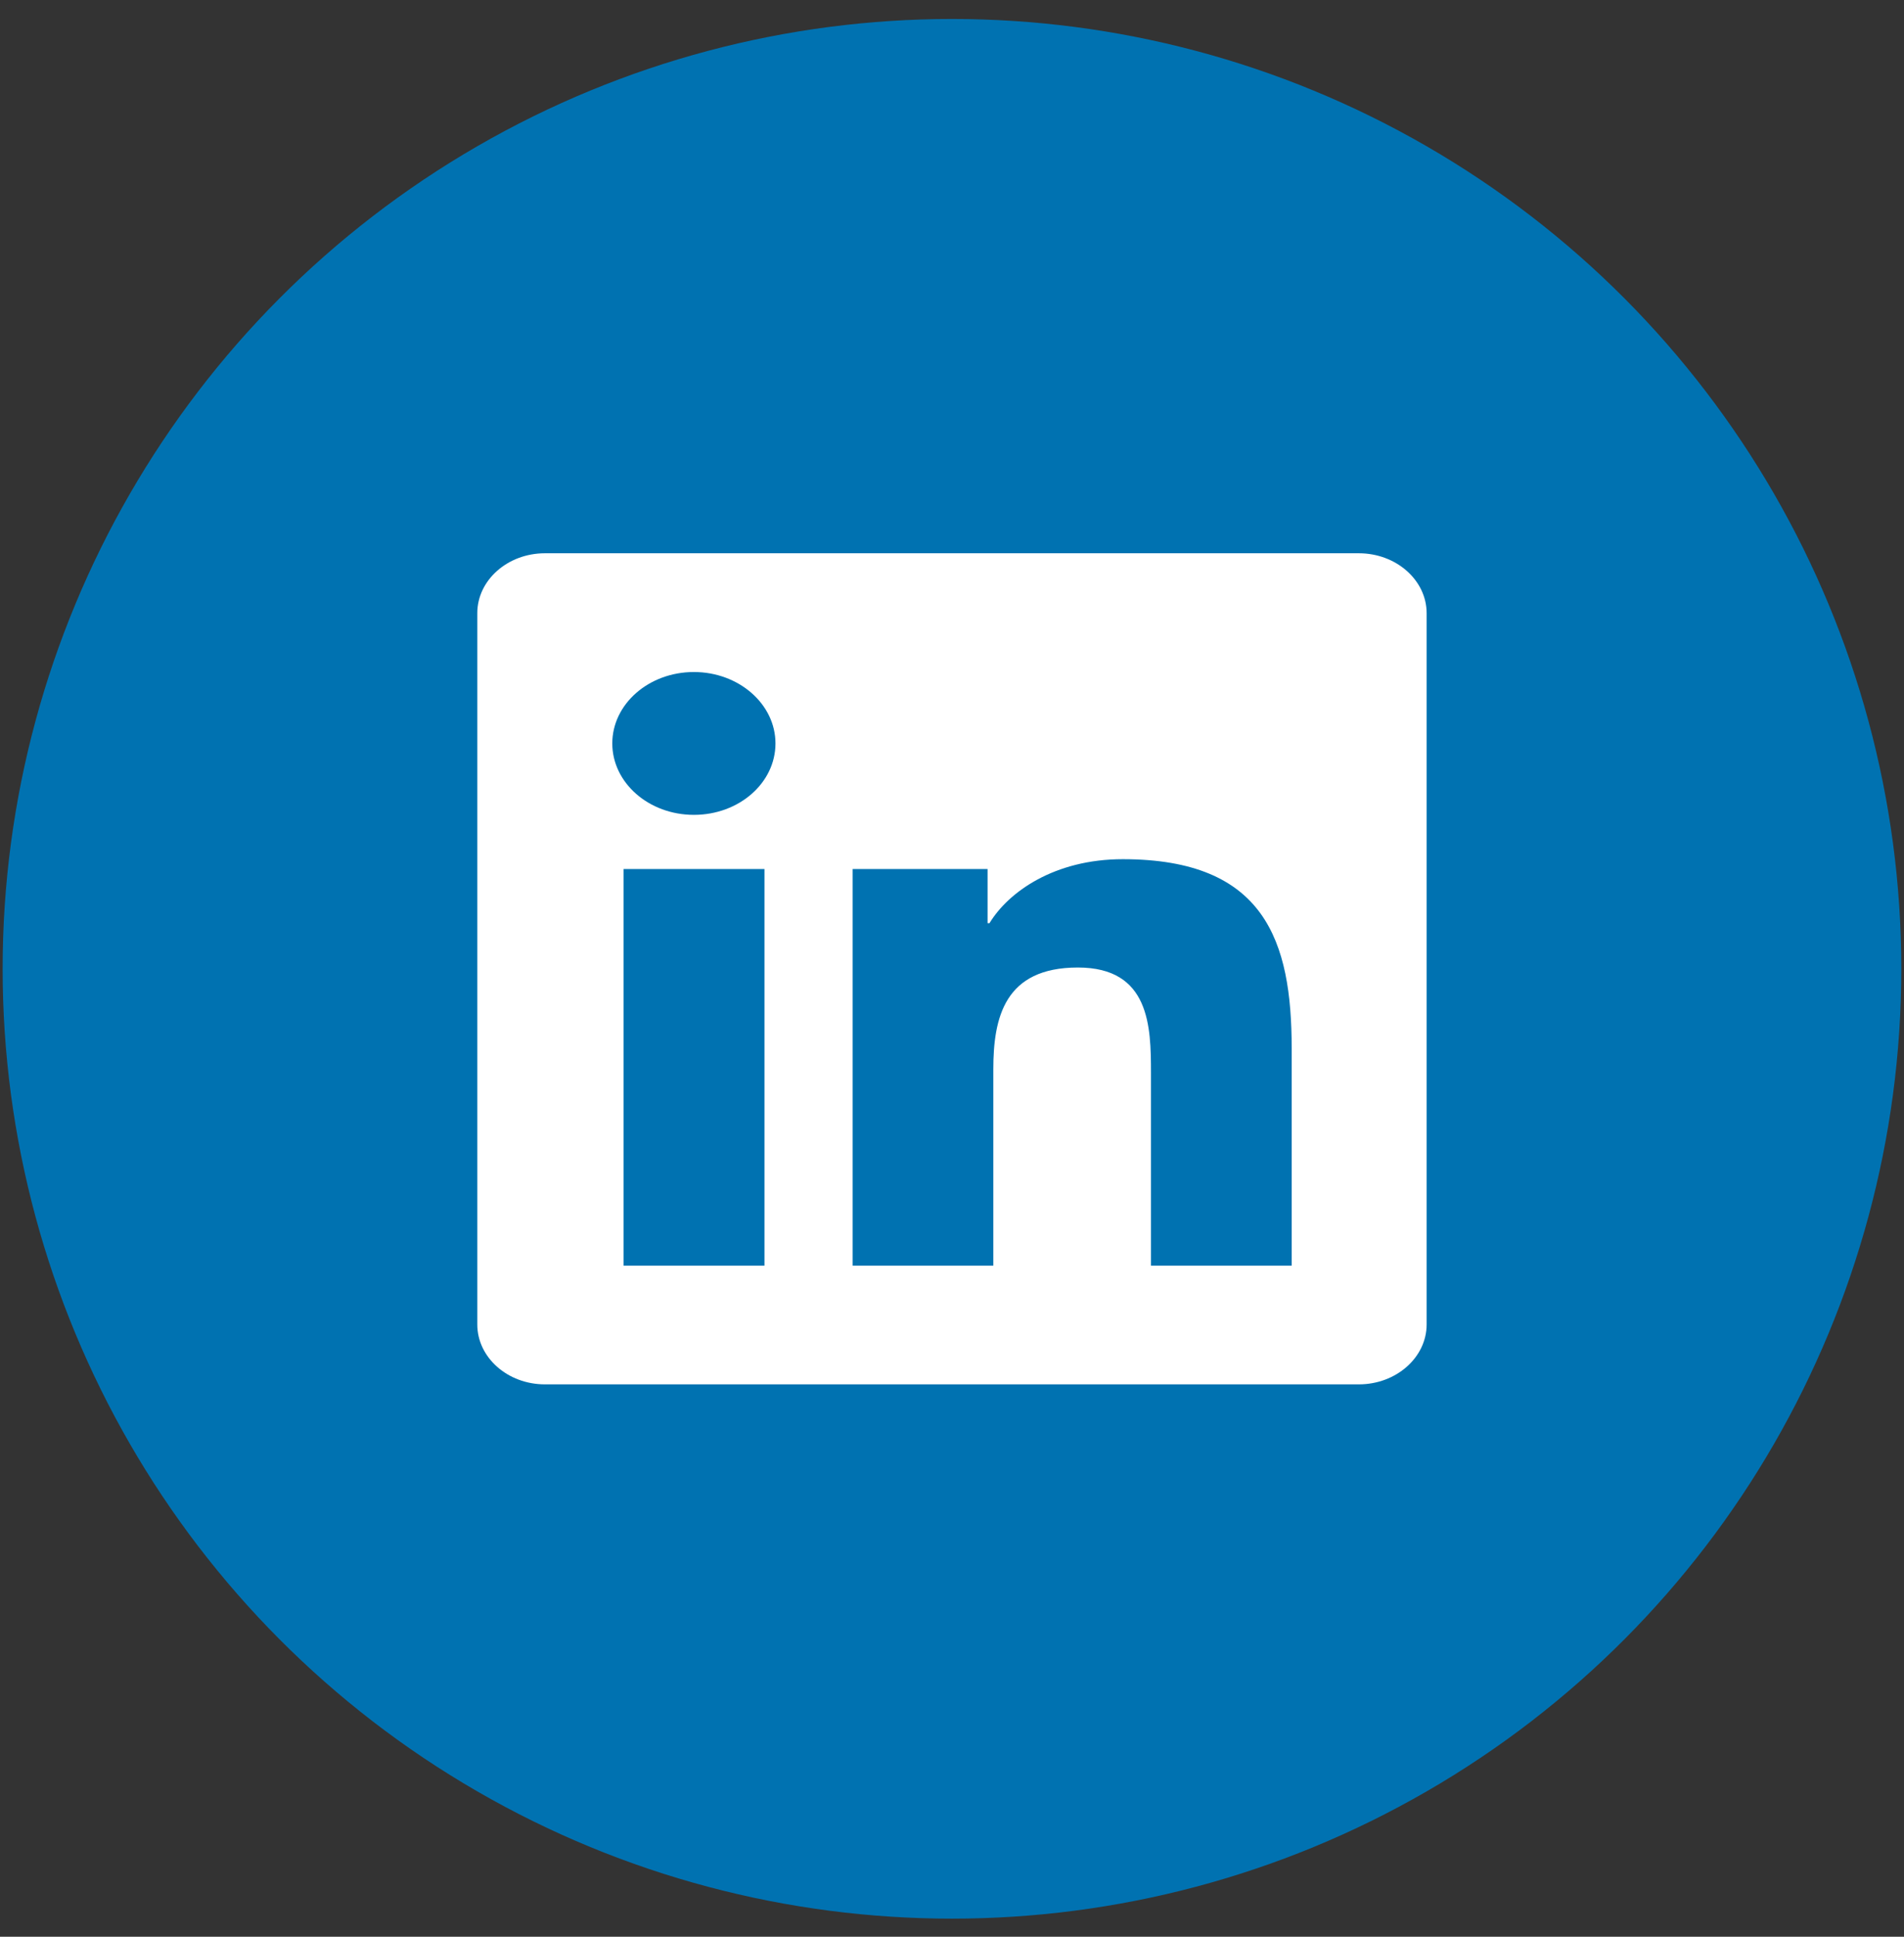 <svg width="60" height="61" viewBox="0 0 60 61" fill="none" xmlns="http://www.w3.org/2000/svg">
<rect x="0" y="0" width="60" height="61" fill="#333333" stroke="none"/>
<circle cx="29.999" cy="30.514" r="29.916" fill="#0072B1"/>
<path d="M42.821 17.426H17.172C15.996 17.426 15.041 18.273 15.041 19.313V41.715C15.041 42.755 15.996 43.602 17.172 43.602H42.821C43.996 43.602 44.957 42.755 44.957 41.715V19.313C44.957 18.273 43.996 17.426 42.821 17.426ZM24.083 39.863H19.649V27.371H24.09V39.863H24.083ZM21.866 25.665C20.444 25.665 19.295 24.654 19.295 23.415C19.295 22.176 20.444 21.166 21.866 21.166C23.282 21.166 24.437 22.176 24.437 23.415C24.437 24.66 23.288 25.665 21.866 25.665ZM40.704 39.863H36.27V33.786C36.27 32.337 36.236 30.473 33.966 30.473C31.655 30.473 31.302 32.051 31.302 33.681V39.863H26.868V27.371H31.121V29.077H31.181C31.776 28.095 33.225 27.061 35.382 27.061C39.869 27.061 40.704 29.649 40.704 33.015V39.863Z" fill="white"/>
</svg>
